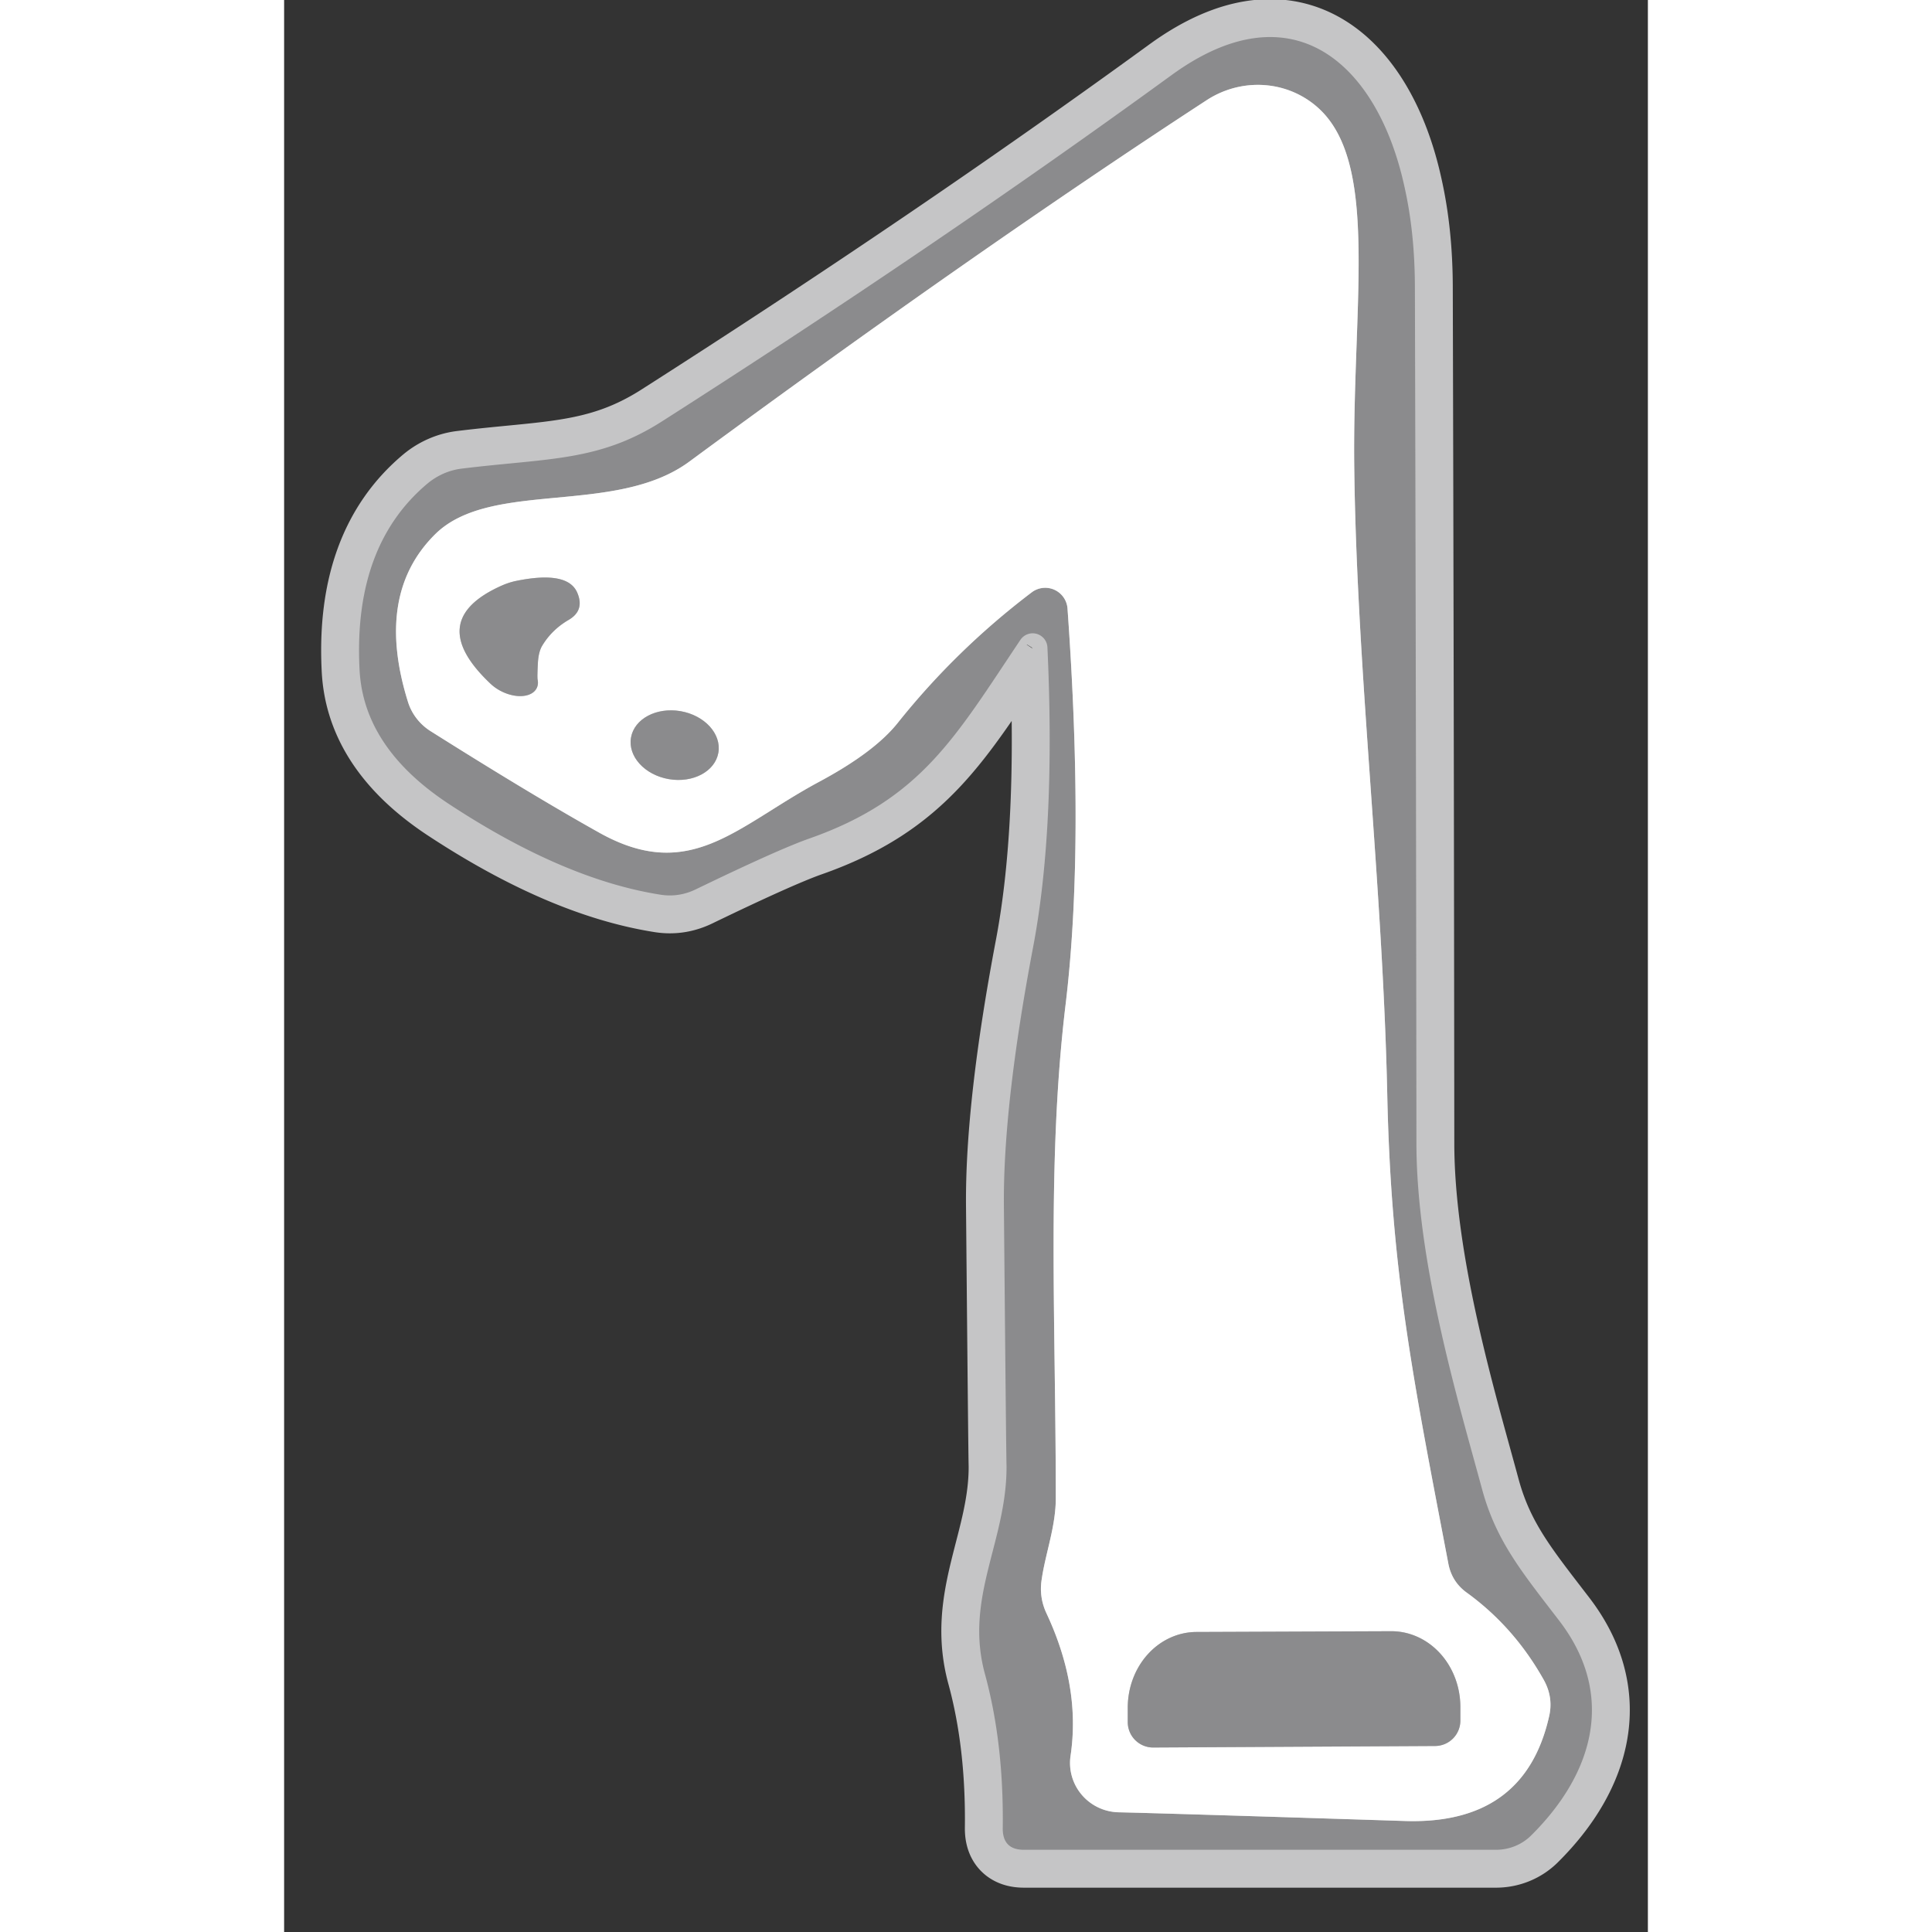 <?xml version="1.0" encoding="UTF-8" standalone="no"?>
<!DOCTYPE svg PUBLIC "-//W3C//DTD SVG 1.1//EN" "http://www.w3.org/Graphics/SVG/1.1/DTD/svg11.dtd">
<svg xmlns="http://www.w3.org/2000/svg" version="1.1" viewBox="0.00 0.00 36.00 51.00" width="40" height="40">
<rect x="0.00" y="0.00" width="36.00" height="51.00" fill="#333333" stroke="none"/>
<g stroke-width="2.00" fill="none" stroke-linecap="butt">
<path stroke="#c5c5c6" vector-effect="non-scaling-stroke" d="
  M 19.43 16.90
  A 0.39 0.39 0.0 0 1 20.15 17.10
  Q 20.37 21.86 19.77 25.01
  Q 18.98 29.18 19.00 31.81
  Q 19.06 38.43 19.07 38.70
  C 19.08 40.69 17.95 42.17 18.50 44.19
  Q 19.00 46.02 18.97 48.27
  Q 18.97 48.83 19.53 48.83
  L 31.99 48.83
  A 1.33 1.30 22.4 0 0 32.91 48.46
  C 34.61 46.78 35.14 44.70 33.65 42.77
  C 32.66 41.48 31.99 40.67 31.62 39.30
  C 31.02 37.08 29.89 33.35 29.89 30.17
  Q 29.88 18.63 29.85 7.62
  Q 29.85 6.14 29.57 4.91
  C 28.87 1.72 26.65 -0.36 23.43 1.98
  Q 17.26 6.47 9.98 11.12
  C 8.31 12.19 6.97 12.09 4.69 12.37
  A 1.79 1.69 -66.9 0 0 3.79 12.76
  Q 1.83 14.40 1.99 17.65
  Q 2.08 19.72 4.33 21.21
  Q 7.38 23.22 9.95 23.62
  Q 10.42 23.69 10.86 23.48
  Q 13.03 22.43 13.85 22.14
  C 16.82 21.10 17.72 19.45 19.43 16.90"
/>
<path stroke="#c5c5c6" vector-effect="non-scaling-stroke" d="
  M 20.68 16.07
  Q 21.13 22.36 20.63 26.51
  C 20.13 30.65 20.37 34.83 20.37 39.51
  C 20.38 40.27 20.10 40.99 20.00 41.68
  Q 19.92 42.16 20.13 42.60
  Q 21.03 44.53 20.76 46.35
  A 1.31 1.30 4.7 0 0 22.03 47.84
  Q 23.35 47.87 29.59 48.07
  Q 32.74 48.17 33.39 45.32
  Q 33.51 44.82 33.26 44.36
  Q 32.48 42.96 31.23 42.05
  Q 30.82 41.76 30.73 41.26
  C 29.80 36.39 29.22 33.57 29.12 28.88
  C 29.00 23.36 28.32 17.75 28.25 12.41
  C 28.19 8.18 28.88 4.57 27.45 3.00
  A 2.44 2.38 -37.6 0 0 24.36 2.64
  Q 18.27 6.61 10.69 12.19
  C 8.74 13.62 5.47 12.66 4.00 14.09
  Q 2.38 15.68 3.27 18.53
  A 1.43 1.39 8.6 0 0 3.85 19.29
  Q 6.53 20.98 8.30 21.97
  C 10.71 23.33 11.93 21.82 14.10 20.65
  Q 15.58 19.86 16.20 19.08
  Q 17.74 17.15 19.73 15.64
  A 0.59 0.59 0.0 0 1 20.68 16.07"
/>
<path stroke="#c5c5c6" vector-effect="non-scaling-stroke" d="
  M 6.81 17.05
  Q 7.06 16.63 7.50 16.37
  Q 7.94 16.12 7.74 15.65
  Q 7.49 15.05 6.10 15.34
  A 2.08 1.50 -54.2 0 0 5.74 15.46
  Q 3.68 16.38 5.45 18.05
  A 0.79 0.49 26.4 0 0 6.69 17.93
  Q 6.68 17.85 6.70 17.48
  Q 6.72 17.20 6.81 17.05"
/>
<path stroke="#c5c5c6" vector-effect="non-scaling-stroke" d="
  M 11.463 19.869
  A 1.17 0.91 9.8 0 0 10.465 18.773
  A 1.17 0.91 9.8 0 0 9.157 19.471
  A 1.17 0.91 9.8 0 0 10.155 20.567
  A 1.17 0.91 9.8 0 0 11.463 19.869"
/>
<path stroke="#c5c5c6" vector-effect="non-scaling-stroke" d="
  M 22.95 46.13
  L 30.39 46.09
  A 0.67 0.67 0.0 0 0 31.05 45.42
  L 31.05 45.05
  A 2.00 1.82 89.7 0 0 29.22 43.06
  L 24.08 43.08
  A 2.00 1.82 89.7 0 0 22.27 45.09
  L 22.27 45.46
  A 0.67 0.67 0.0 0 0 22.95 46.13"
/>
</g>
<path fill="#ffffff" fill-opacity="0"  d="
  M 36.00 0.00
  L 36.00 51.00
  L 0.00 51.00
  L 0.00 0.00
  L 36.00 0.00
  Z
  M 19.43 16.90
  A 0.39 0.39 0.0 0 1 20.15 17.10
  Q 20.37 21.86 19.77 25.01
  Q 18.98 29.18 19.00 31.81
  Q 19.06 38.43 19.07 38.70
  C 19.08 40.69 17.95 42.17 18.50 44.19
  Q 19.00 46.02 18.97 48.27
  Q 18.97 48.83 19.53 48.83
  L 31.99 48.83
  A 1.33 1.30 22.4 0 0 32.91 48.46
  C 34.61 46.78 35.14 44.70 33.65 42.77
  C 32.66 41.48 31.99 40.67 31.62 39.30
  C 31.02 37.08 29.89 33.35 29.89 30.17
  Q 29.88 18.63 29.85 7.62
  Q 29.85 6.14 29.57 4.91
  C 28.87 1.72 26.65 -0.36 23.43 1.98
  Q 17.26 6.47 9.98 11.12
  C 8.31 12.19 6.97 12.09 4.69 12.37
  A 1.79 1.69 -66.9 0 0 3.79 12.76
  Q 1.83 14.40 1.99 17.65
  Q 2.08 19.72 4.33 21.21
  Q 7.38 23.22 9.95 23.62
  Q 10.42 23.69 10.86 23.48
  Q 13.03 22.43 13.85 22.14
  C 16.82 21.10 17.72 19.45 19.43 16.90
  Z"
/>
<path fill="#8b8b8d" d="
  M 19.43 16.90
  C 17.72 19.45 16.82 21.10 13.85 22.14
  Q 13.03 22.43 10.86 23.48
  Q 10.42 23.69 9.95 23.62
  Q 7.38 23.22 4.33 21.21
  Q 2.08 19.72 1.99 17.65
  Q 1.83 14.40 3.79 12.76
  A 1.79 1.69 -66.9 0 1 4.69 12.37
  C 6.97 12.09 8.31 12.19 9.98 11.12
  Q 17.26 6.47 23.43 1.98
  C 26.65 -0.36 28.87 1.72 29.57 4.91
  Q 29.85 6.14 29.85 7.62
  Q 29.88 18.63 29.89 30.17
  C 29.89 33.35 31.02 37.08 31.62 39.30
  C 31.99 40.67 32.66 41.48 33.65 42.77
  C 35.14 44.70 34.61 46.78 32.91 48.46
  A 1.33 1.30 22.4 0 1 31.99 48.83
  L 19.53 48.83
  Q 18.97 48.83 18.97 48.27
  Q 19.00 46.02 18.50 44.19
  C 17.95 42.17 19.08 40.69 19.07 38.70
  Q 19.06 38.43 19.00 31.81
  Q 18.98 29.18 19.77 25.01
  Q 20.37 21.86 20.15 17.10
  A 0.39 0.39 0.0 0 0 19.43 16.90
  Z
  M 20.68 16.07
  Q 21.13 22.36 20.63 26.51
  C 20.13 30.65 20.37 34.83 20.37 39.51
  C 20.38 40.27 20.10 40.99 20.00 41.68
  Q 19.92 42.16 20.13 42.60
  Q 21.03 44.53 20.76 46.35
  A 1.31 1.30 4.7 0 0 22.03 47.84
  Q 23.35 47.87 29.59 48.07
  Q 32.74 48.17 33.39 45.32
  Q 33.51 44.82 33.26 44.36
  Q 32.48 42.96 31.23 42.05
  Q 30.82 41.76 30.73 41.26
  C 29.80 36.39 29.22 33.57 29.12 28.88
  C 29.00 23.36 28.32 17.75 28.25 12.41
  C 28.19 8.18 28.88 4.57 27.45 3.00
  A 2.44 2.38 -37.6 0 0 24.36 2.64
  Q 18.27 6.61 10.69 12.19
  C 8.74 13.62 5.47 12.66 4.00 14.09
  Q 2.38 15.68 3.27 18.53
  A 1.43 1.39 8.6 0 0 3.85 19.29
  Q 6.53 20.98 8.30 21.97
  C 10.71 23.33 11.93 21.82 14.10 20.65
  Q 15.58 19.86 16.20 19.08
  Q 17.74 17.15 19.73 15.64
  A 0.59 0.59 0.0 0 1 20.68 16.07
  Z"
/>
<path fill="#ffffff" d="
  M 20.68 16.07
  A 0.59 0.59 0.0 0 0 19.73 15.64
  Q 17.74 17.15 16.20 19.08
  Q 15.58 19.86 14.10 20.65
  C 11.93 21.82 10.71 23.33 8.30 21.97
  Q 6.53 20.98 3.85 19.29
  A 1.43 1.39 8.6 0 1 3.27 18.53
  Q 2.38 15.68 4.00 14.09
  C 5.47 12.66 8.74 13.62 10.69 12.19
  Q 18.27 6.61 24.36 2.64
  A 2.44 2.38 -37.6 0 1 27.45 3.00
  C 28.88 4.57 28.19 8.18 28.25 12.41
  C 28.32 17.75 29.00 23.36 29.12 28.88
  C 29.22 33.57 29.80 36.39 30.73 41.26
  Q 30.82 41.76 31.23 42.05
  Q 32.48 42.96 33.26 44.36
  Q 33.51 44.82 33.39 45.32
  Q 32.74 48.17 29.59 48.07
  Q 23.35 47.87 22.03 47.84
  A 1.31 1.30 4.7 0 1 20.76 46.35
  Q 21.03 44.53 20.13 42.60
  Q 19.92 42.16 20.00 41.68
  C 20.10 40.99 20.38 40.27 20.37 39.51
  C 20.37 34.83 20.13 30.65 20.63 26.51
  Q 21.13 22.36 20.68 16.07
  Z
  M 6.81 17.05
  Q 7.06 16.63 7.50 16.37
  Q 7.94 16.12 7.74 15.65
  Q 7.49 15.05 6.10 15.34
  A 2.08 1.50 -54.2 0 0 5.74 15.46
  Q 3.68 16.38 5.45 18.05
  A 0.79 0.49 26.4 0 0 6.69 17.93
  Q 6.68 17.85 6.70 17.48
  Q 6.72 17.20 6.81 17.05
  Z
  M 11.463 19.869
  A 1.17 0.91 9.8 0 0 10.465 18.773
  A 1.17 0.91 9.8 0 0 9.157 19.471
  A 1.17 0.91 9.8 0 0 10.155 20.567
  A 1.17 0.91 9.8 0 0 11.463 19.869
  Z
  M 22.95 46.13
  L 30.39 46.09
  A 0.67 0.67 0.0 0 0 31.05 45.42
  L 31.05 45.05
  A 2.00 1.82 89.7 0 0 29.22 43.06
  L 24.08 43.08
  A 2.00 1.82 89.7 0 0 22.27 45.09
  L 22.27 45.46
  A 0.67 0.67 0.0 0 0 22.95 46.13
  Z"
/>
<path fill="#8b8b8d" d="
  M 6.70 17.48
  Q 6.68 17.85 6.69 17.93
  A 0.79 0.49 26.4 0 1 5.45 18.05
  Q 3.68 16.38 5.74 15.46
  A 2.08 1.50 -54.2 0 1 6.10 15.34
  Q 7.49 15.05 7.74 15.65
  Q 7.94 16.12 7.50 16.37
  Q 7.06 16.63 6.81 17.05
  Q 6.72 17.20 6.70 17.48
  Z"
/>
<ellipse fill="#8b8b8d" cx="0.00" cy="0.00" transform="translate(10.31,19.67) rotate(9.8)" rx="1.17" ry="0.91"/>
<path fill="#8b8b8d" d="
  M 22.95 46.13
  A 0.67 0.67 0.0 0 1 22.27 45.46
  L 22.27 45.09
  A 2.00 1.82 89.7 0 1 24.08 43.08
  L 29.22 43.06
  A 2.00 1.82 89.7 0 1 31.05 45.05
  L 31.05 45.42
  A 0.67 0.67 0.0 0 1 30.39 46.09
  L 22.95 46.13
  Z"
/>
</svg>
